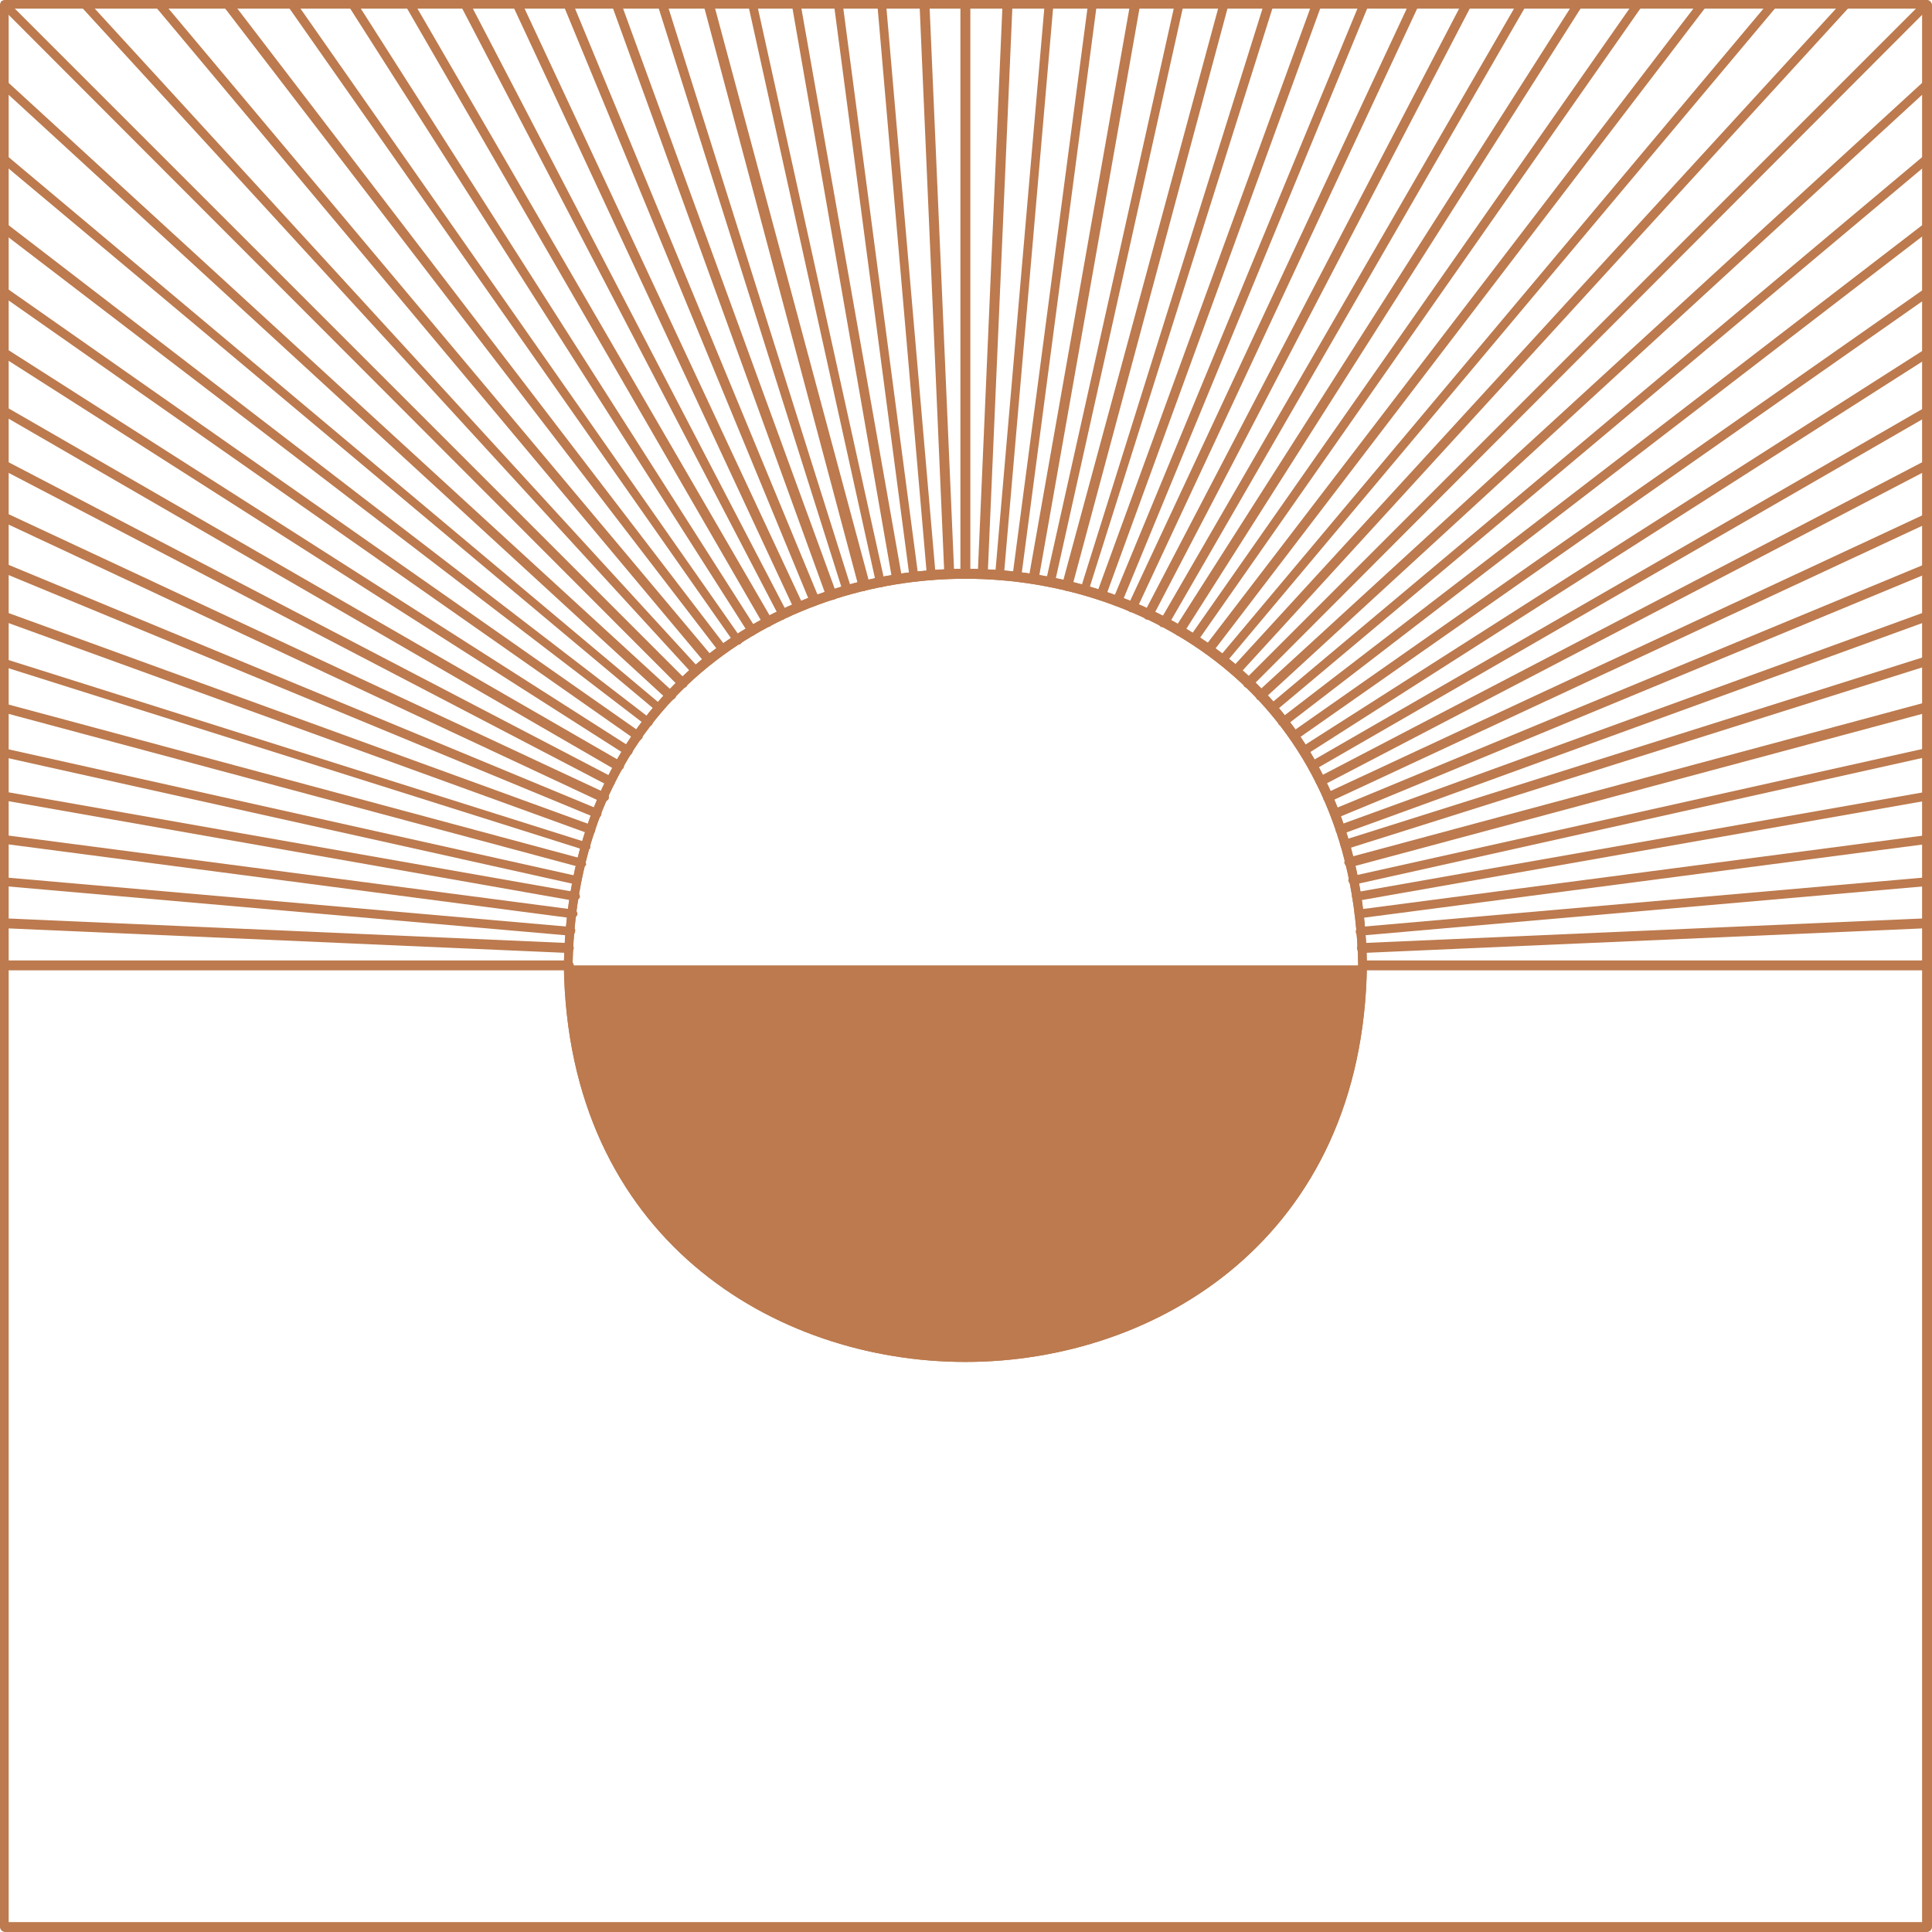 <svg width="275" height="275" viewBox="0 0 275 275" fill="none" xmlns="http://www.w3.org/2000/svg">
<g clip-path="url(#clip0)">
<path d="M137.412 193.858C110.247 193.858 80.789 176.219 80.26 137.412C80.965 98.605 110.423 80.966 137.412 80.966C164.577 80.966 194.035 98.605 194.564 137.412C194.035 176.219 164.577 193.858 137.412 193.858ZM137.412 82.377C110.953 82.377 82.2 99.663 81.495 137.412C82.2 175.161 110.953 192.447 137.412 192.447C163.871 192.447 192.623 175.161 193.329 137.412C192.623 99.663 163.871 82.377 137.412 82.377Z" fill="#BC7A4E"/>
<path d="M137.412 193.858C110.247 193.858 80.789 176.219 80.26 137.412C80.965 98.605 110.423 80.966 137.412 80.966C164.577 80.966 194.035 98.605 194.564 137.412C194.035 176.219 164.577 193.858 137.412 193.858ZM137.412 82.377C110.953 82.377 82.2 99.663 81.495 137.412C82.2 175.161 110.953 192.447 137.412 192.447C163.871 192.447 192.623 175.161 193.329 137.412C192.623 99.663 163.871 82.377 137.412 82.377Z" fill="#BC7A4E"/>
<path d="M137.412 82.377C137.059 82.377 136.706 82.024 136.706 81.671V0.529C136.706 0.177 137.059 -0.176 137.412 -0.176C137.764 -0.176 138.117 0.177 138.117 0.529V81.671C138.117 82.024 137.764 82.377 137.412 82.377Z" fill="#BC7A4E"/>
<path d="M274.294 138.117H194.034C193.682 138.117 193.329 137.765 193.329 137.412C193.329 137.059 193.682 136.706 194.034 136.706H274.294C274.647 136.706 275 137.059 275 137.412C275 137.765 274.647 138.117 274.294 138.117Z" fill="#BC7A4E"/>
<path d="M193.682 133.179C193.329 133.179 192.976 133.002 192.976 132.649C192.976 132.297 193.152 131.944 193.505 131.944L274.118 124.888C274.471 124.888 274.823 125.064 274.823 125.417C274.823 125.77 274.647 126.123 274.294 126.123L193.682 133.179C193.858 133.179 193.682 133.179 193.682 133.179Z" fill="#BC7A4E"/>
<path d="M193.153 128.239C192.8 128.239 192.623 128.063 192.447 127.71C192.447 127.357 192.623 127.005 192.976 127.005L274.118 112.717C274.471 112.717 274.824 112.893 274.824 113.246C274.824 113.599 274.647 113.951 274.294 113.951L193.153 128.239Z" fill="#BC7A4E"/>
<path d="M192.094 123.477C191.742 123.477 191.565 123.3 191.389 122.948C191.212 122.595 191.565 122.242 191.918 122.066L273.942 100.016C274.294 99.84 274.647 100.193 274.824 100.545C275 100.898 274.647 101.251 274.294 101.427L192.094 123.477C192.271 123.477 192.271 123.477 192.094 123.477Z" fill="#BC7A4E"/>
<path d="M190.859 118.714C190.507 118.714 190.33 118.538 190.154 118.361C189.978 118.008 190.154 117.656 190.507 117.479L273.942 87.139C274.294 86.963 274.647 87.139 274.824 87.492C275 87.845 274.824 88.198 274.471 88.374L191.036 118.714C190.859 118.714 190.859 118.714 190.859 118.714Z" fill="#BC7A4E"/>
<path d="M188.919 114.128C188.743 114.128 188.39 113.951 188.39 113.775C188.214 113.422 188.39 113.07 188.743 112.893L273.942 73.204C274.294 73.028 274.647 73.204 274.824 73.557C275 73.91 274.824 74.263 274.471 74.439L189.272 114.128C189.096 114.128 189.096 114.128 188.919 114.128Z" fill="#BC7A4E"/>
<path d="M186.802 109.718C186.626 109.718 186.273 109.541 186.273 109.365C186.097 109.012 186.273 108.659 186.45 108.483L273.942 58.034C274.294 57.858 274.647 58.034 274.824 58.21C275 58.563 274.824 58.916 274.647 59.092L187.155 109.541C186.979 109.718 186.802 109.718 186.802 109.718Z" fill="#BC7A4E"/>
<path d="M184.156 105.484C183.98 105.484 183.803 105.308 183.627 105.132C183.451 104.779 183.451 104.426 183.803 104.25L273.941 41.1C274.294 40.924 274.647 40.924 274.823 41.277C275 41.629 275 41.982 274.647 42.159L184.509 105.308C184.333 105.484 184.333 105.484 184.156 105.484Z" fill="#BC7A4E"/>
<path d="M181.158 101.427C180.981 101.427 180.805 101.427 180.628 101.251C180.452 100.898 180.452 100.545 180.628 100.369L273.765 22.226C274.118 22.049 274.471 22.049 274.647 22.226C274.823 22.579 274.823 22.931 274.647 23.108L181.51 101.251C181.334 101.427 181.158 101.427 181.158 101.427Z" fill="#BC7A4E"/>
<path d="M177.63 97.899C177.453 97.899 177.277 97.899 177.101 97.723C176.924 97.547 176.924 97.017 177.101 96.841L273.765 0.176C273.941 9.06736e-05 274.471 9.06736e-05 274.647 0.176C274.823 0.353 274.823 0.882 274.647 1.058L178.159 97.723C177.983 97.899 177.806 97.899 177.63 97.899Z" fill="#BC7A4E"/>
<path d="M173.925 94.548C173.749 94.548 173.573 94.548 173.573 94.371C173.22 94.195 173.22 93.666 173.573 93.49L251.892 0.176C252.069 -0.176 252.598 -0.176 252.774 0.176C253.127 0.353 253.127 0.882 252.774 1.058L174.455 94.371C174.278 94.548 174.102 94.548 173.925 94.548Z" fill="#BC7A4E"/>
<path d="M169.868 91.726C169.692 91.726 169.692 91.726 169.516 91.549C169.163 91.373 169.163 90.844 169.339 90.667L232.665 0.177C232.841 -0.176 233.371 -0.176 233.547 0C233.9 0.177 233.9 0.706 233.723 0.882L170.398 91.373C170.398 91.726 170.221 91.726 169.868 91.726Z" fill="#BC7A4E"/>
<path d="M165.635 89.256C165.458 89.256 165.458 89.256 165.282 89.256C164.929 89.08 164.929 88.727 165.106 88.374L215.907 0.529C216.084 0.177 216.437 0.177 216.789 0.353C217.142 0.529 217.142 0.882 216.966 1.235L166.34 88.903C166.164 89.08 165.988 89.256 165.635 89.256Z" fill="#BC7A4E"/>
<path d="M161.225 87.139C161.049 87.139 161.049 87.139 160.872 87.139C160.519 86.963 160.343 86.61 160.519 86.257L200.561 0.529C200.737 0.177 201.09 0 201.443 0.177C201.796 0.353 201.972 0.706 201.796 1.059L161.754 86.787C161.754 86.963 161.401 87.139 161.225 87.139Z" fill="#BC7A4E"/>
<path d="M156.639 85.375H156.462C156.109 85.199 155.933 84.846 156.109 84.493L186.802 0.353C186.979 0 187.331 -0.176 187.684 0C188.037 0.177 188.213 0.529 188.037 0.882L157.344 85.023C157.168 85.199 156.991 85.375 156.639 85.375Z" fill="#BC7A4E"/>
<path d="M151.876 84.141C151.347 83.964 151.17 83.611 151.17 83.258L173.573 0.529C173.573 0.176 173.925 0 174.278 0C174.631 0.176 174.807 0.529 174.807 0.882L152.582 83.611C152.582 83.964 152.229 84.141 151.876 84.141Z" fill="#BC7A4E"/>
<path d="M147.113 83.082C146.584 83.082 146.408 82.729 146.408 82.376L160.872 0.529C160.872 0.176 161.225 0 161.578 0C162.107 0 162.283 0.353 162.283 0.706L147.819 82.553C147.819 82.906 147.466 83.082 147.113 83.082Z" fill="#BC7A4E"/>
<path d="M142.351 82.553C141.998 82.553 141.645 82.2 141.645 81.847L148.701 0.529C148.701 0.176 149.054 -0.176 149.407 4.36939e-05C149.759 4.36939e-05 150.112 0.353 149.936 0.706L142.88 82.024C142.88 82.377 142.704 82.553 142.351 82.553Z" fill="#BC7A4E"/>
<path d="M193.858 135.648C193.505 135.648 193.153 135.295 193.153 134.942C193.153 134.59 193.505 134.237 193.858 134.237L274.294 130.709C274.647 130.709 275 131.062 275 131.415C275 131.767 274.647 132.12 274.294 132.12L193.858 135.648Z" fill="#BC7A4E"/>
<path d="M193.505 130.709C193.153 130.709 192.976 130.532 192.8 130.18C192.8 129.827 192.976 129.474 193.329 129.474L274.118 118.89C274.471 118.89 274.824 119.067 274.824 119.42C274.824 119.772 274.647 120.125 274.294 120.125L193.505 130.709Z" fill="#BC7A4E"/>
<path d="M192.623 125.946C192.271 125.946 192.094 125.77 191.918 125.417C191.918 125.064 192.094 124.711 192.447 124.711L273.941 106.543C274.294 106.543 274.647 106.719 274.647 107.072C274.647 107.425 274.471 107.777 274.118 107.777L192.623 125.946C192.8 125.946 192.8 125.946 192.623 125.946Z" fill="#BC7A4E"/>
<path d="M191.565 121.007C191.212 121.007 191.036 120.831 190.859 120.478C190.683 120.125 190.859 119.772 191.212 119.596L273.942 93.49C274.294 93.313 274.647 93.49 274.824 93.842C275 94.195 274.824 94.548 274.471 94.724L191.741 120.831C191.741 121.007 191.565 121.007 191.565 121.007Z" fill="#BC7A4E"/>
<path d="M189.978 116.421C189.801 116.421 189.448 116.244 189.448 116.068C189.272 115.715 189.448 115.363 189.801 115.186L274.118 80.26C274.471 80.084 274.824 80.26 275 80.613C275.176 80.966 275 81.318 274.647 81.495L190.33 116.421C190.154 116.421 189.978 116.421 189.978 116.421Z" fill="#BC7A4E"/>
<path d="M187.861 111.835C187.684 111.835 187.331 111.658 187.331 111.482C187.155 111.129 187.331 110.776 187.684 110.6L273.941 65.619C274.294 65.443 274.647 65.619 274.823 65.972C275 66.325 274.823 66.677 274.471 66.854L188.213 111.835C188.213 111.835 188.037 111.835 187.861 111.835Z" fill="#BC7A4E"/>
<path d="M185.568 107.601C185.391 107.601 185.215 107.425 185.038 107.248C184.862 106.896 184.862 106.543 185.215 106.366L273.942 49.744C274.294 49.567 274.647 49.567 274.824 49.92C275 50.273 275 50.626 274.647 50.802L185.92 107.425C185.744 107.425 185.568 107.601 185.568 107.601Z" fill="#BC7A4E"/>
<path d="M182.569 103.368C182.392 103.368 182.216 103.191 182.04 103.191C181.863 102.838 181.863 102.486 182.216 102.309L273.765 31.928C274.118 31.751 274.471 31.751 274.647 32.104C274.824 32.457 274.824 32.81 274.471 32.986L182.922 103.368C182.922 103.368 182.745 103.368 182.569 103.368Z" fill="#BC7A4E"/>
<path d="M179.394 99.663C179.217 99.663 179.041 99.663 178.864 99.487C178.688 99.134 178.688 98.781 178.864 98.605L273.765 11.642C274.118 11.466 274.471 11.466 274.647 11.642C274.823 11.995 274.823 12.348 274.647 12.524L179.923 99.487C179.746 99.663 179.57 99.663 179.394 99.663Z" fill="#BC7A4E"/>
<path d="M175.866 96.135C175.689 96.135 175.513 96.135 175.337 95.959C174.984 95.783 174.984 95.253 175.337 95.077L262.299 0.176C262.476 -0.176 263.005 -0.176 263.181 0.176C263.534 0.353 263.534 0.882 263.181 1.058L176.395 95.959C176.219 96.135 176.042 96.135 175.866 96.135Z" fill="#BC7A4E"/>
<path d="M171.985 93.137C171.809 93.137 171.632 93.137 171.632 92.96C171.28 92.784 171.28 92.255 171.456 92.078L241.838 0.177C242.014 -0.176 242.543 -0.176 242.72 0C243.072 0.177 243.072 0.706 242.896 0.882L172.514 92.96C172.338 92.96 172.162 93.137 171.985 93.137Z" fill="#BC7A4E"/>
<path d="M167.752 90.491C167.575 90.491 167.575 90.491 167.399 90.315C167.046 90.138 167.046 89.785 167.223 89.433L224.022 0.353C224.198 0 224.551 0 224.904 0.177C225.257 0.353 225.257 0.706 225.08 1.059L168.457 90.138C168.281 90.315 168.105 90.491 167.752 90.491Z" fill="#BC7A4E"/>
<path d="M163.518 88.198C163.342 88.198 163.342 88.198 163.165 88.198C162.813 88.021 162.636 87.668 162.813 87.316L208.146 0.353C208.323 0 208.675 -0.176 209.028 0C209.381 0.177 209.557 0.529 209.381 0.882L164.047 87.845C163.871 88.021 163.695 88.198 163.518 88.198Z" fill="#BC7A4E"/>
<path d="M158.932 86.257H158.755C158.403 86.081 158.226 85.728 158.403 85.375L193.505 0.529C193.682 0 194.035 0 194.387 0C194.74 0.176 194.916 0.529 194.74 0.882L159.637 85.904C159.461 86.081 159.285 86.257 158.932 86.257Z" fill="#BC7A4E"/>
<path d="M154.346 84.67H154.169C153.817 84.493 153.64 84.141 153.817 83.788L179.923 0.529C180.099 0.177 180.452 0 180.805 0.177C181.158 0.353 181.334 0.706 181.158 1.059L154.875 84.317C154.875 84.493 154.522 84.67 154.346 84.67Z" fill="#BC7A4E"/>
<path d="M149.583 83.611C149.583 83.611 149.407 83.611 149.583 83.611C149.054 83.435 148.877 83.082 148.877 82.729L167.223 0.529C167.223 0.176 167.575 0 167.928 0C168.281 0 168.457 0.353 168.457 0.706L150.112 83.082C150.112 83.435 149.936 83.611 149.583 83.611Z" fill="#BC7A4E"/>
<path d="M144.82 82.729C144.644 82.729 144.644 82.729 144.82 82.729C144.291 82.729 144.115 82.376 144.115 82.024L154.875 0.529C154.875 0.176 155.228 0 155.58 0C155.933 0 156.11 0.353 156.11 0.706L145.35 82.2C145.35 82.553 144.997 82.729 144.82 82.729Z" fill="#BC7A4E"/>
<path d="M139.881 82.376C139.528 82.376 139.176 82.024 139.176 81.671L142.703 0.529C142.88 0.353 143.056 0 143.409 0C143.762 0 144.115 0.353 144.115 0.706L140.587 81.847C140.587 82.2 140.234 82.376 139.881 82.376Z" fill="#BC7A4E"/>
<path d="M80.965 138.117H0.706C0.353 138.117 0 137.765 0 137.412C0 137.059 0.353 136.706 0.706 136.706H80.965C81.318 136.706 81.671 137.059 81.671 137.412C81.671 137.765 81.318 138.117 80.965 138.117Z" fill="#BC7A4E"/>
<path d="M81.142 133.179L0.529 126.123C0.176 126.123 -0.177 125.77 -0 125.417C-0 125.064 0.353 124.712 0.705 124.888L81.318 131.944C81.671 131.944 82.023 132.297 81.847 132.649C81.847 133.002 81.494 133.179 81.142 133.179Z" fill="#BC7A4E"/>
<path d="M81.847 128.239C81.671 128.239 81.671 128.239 81.847 128.239L0.705 113.951C0.353 113.951 0.176 113.599 0.176 113.246C0.176 112.893 0.529 112.717 0.882 112.717L82.024 127.005C82.376 127.005 82.553 127.357 82.553 127.71C82.376 128.063 82.024 128.239 81.847 128.239Z" fill="#BC7A4E"/>
<path d="M82.729 123.477L0.529 101.427C0.176 101.427 0 101.075 0 100.722C0.176 100.369 0.529 100.193 0.882 100.193L82.906 122.242C83.258 122.418 83.435 122.771 83.435 123.124C83.258 123.3 83.082 123.477 82.729 123.477Z" fill="#BC7A4E"/>
<path d="M84.141 118.714H83.964L0.353 88.374C0.176 88.198 0 87.845 0 87.492C0.176 87.139 0.529 86.963 0.882 87.139L84.317 117.479C84.67 117.656 84.846 118.008 84.67 118.361C84.67 118.538 84.493 118.714 84.141 118.714Z" fill="#BC7A4E"/>
<path d="M85.904 114.128C85.728 114.128 85.728 114.128 85.552 114.128L0.353 74.263C-0 74.086 -0.177 73.733 -0 73.38C0.176 73.028 0.529 72.851 0.882 73.028L86.257 112.893C86.61 113.069 86.786 113.422 86.61 113.775C86.433 113.951 86.257 114.128 85.904 114.128Z" fill="#BC7A4E"/>
<path d="M88.197 109.718C88.021 109.718 88.021 109.718 87.845 109.718L0.353 59.092C-0 58.916 -0.177 58.387 0.176 58.211C0.353 57.858 0.705 57.858 1.058 58.034L88.55 108.483C88.903 108.659 88.903 109.012 88.727 109.365C88.55 109.541 88.374 109.718 88.197 109.718Z" fill="#BC7A4E"/>
<path d="M90.843 105.484C90.667 105.484 90.667 105.484 90.49 105.308L0.353 42.159C-0 41.982 -0 41.453 0.176 41.277C0.353 40.924 0.882 40.924 1.058 41.1L91.196 104.25C91.549 104.426 91.549 104.955 91.373 105.132C91.196 105.308 91.02 105.484 90.843 105.484Z" fill="#BC7A4E"/>
<path d="M93.842 101.427C93.666 101.427 93.489 101.427 93.489 101.251L0.176 23.108C-0 22.932 -0 22.579 0.176 22.226C0.353 21.873 0.882 21.873 1.058 22.226L94.195 100.369C94.548 100.545 94.548 101.075 94.195 101.251C94.195 101.427 94.018 101.427 93.842 101.427Z" fill="#BC7A4E"/>
<path d="M97.194 97.899C97.017 97.899 96.841 97.899 96.664 97.723L0.176 1.058C-0 0.882 -0 0.529 0.176 0.176C0.529 9.06736e-05 0.882 9.06736e-05 1.058 0.176L97.723 96.841C97.899 97.017 97.899 97.547 97.723 97.723C97.546 97.899 97.37 97.899 97.194 97.899Z" fill="#BC7A4E"/>
<path d="M100.898 94.548C100.721 94.548 100.545 94.548 100.369 94.371L22.226 1.058C22.049 0.706 22.049 0.353 22.226 0.176C22.578 9.06736e-05 22.931 9.06736e-05 23.108 0.176L101.427 93.49C101.603 93.842 101.603 94.195 101.427 94.371C101.251 94.548 101.074 94.548 100.898 94.548Z" fill="#BC7A4E"/>
<path d="M104.955 91.726C104.779 91.726 104.602 91.549 104.426 91.373L41.1 1.059C40.924 0.706 40.924 0.353 41.276 0.177C41.629 0 41.982 0 42.158 0.353L105.484 90.844C105.661 91.197 105.661 91.549 105.308 91.726C105.308 91.726 105.131 91.726 104.955 91.726Z" fill="#BC7A4E"/>
<path d="M109.188 89.256C109.012 89.256 108.659 89.08 108.659 88.903L57.858 1.059C57.681 0.706 57.858 0.353 58.034 0.177C58.387 0 58.739 0.177 58.916 0.353L109.894 88.198C110.07 88.55 109.894 88.903 109.718 89.08C109.541 89.256 109.365 89.256 109.188 89.256Z" fill="#BC7A4E"/>
<path d="M113.598 87.139C113.422 87.139 113.069 86.963 113.069 86.787L73.028 0.882C72.851 0.529 73.027 0.177 73.38 0C73.733 -0.176 74.086 0 74.262 0.353L114.304 86.081C114.48 86.434 114.304 86.787 113.951 86.963C113.951 87.139 113.775 87.139 113.598 87.139Z" fill="#BC7A4E"/>
<path d="M118.361 85.375C118.008 85.375 117.832 85.199 117.655 85.023L87.139 0.882C86.963 0.529 87.139 0.177 87.492 0C87.845 -0.176 88.197 0 88.374 0.353L119.067 84.493C119.243 84.846 119.067 85.199 118.714 85.375C118.361 85.375 118.361 85.375 118.361 85.375Z" fill="#BC7A4E"/>
<path d="M122.947 84.141C122.595 84.141 122.418 83.964 122.242 83.611L100.192 0.882C100.016 0.529 100.369 0.176 100.722 4.36939e-05C101.074 -0.176 101.427 0.176 101.604 0.529L123.829 83.258C123.653 83.611 123.477 83.964 122.947 84.141C123.124 84.141 123.124 84.141 122.947 84.141Z" fill="#BC7A4E"/>
<path d="M127.71 83.082C127.357 83.082 127.181 82.906 127.004 82.553L112.716 0.706C112.716 0.353 112.893 0 113.245 0C113.598 0 113.951 0.176 113.951 0.529L128.415 82.376C128.415 82.729 128.239 83.082 127.71 83.082C127.886 83.082 127.886 83.082 127.71 83.082Z" fill="#BC7A4E"/>
<path d="M132.649 82.553C132.296 82.553 131.944 82.376 131.944 82.024L124.888 0.706C124.888 0.353 125.064 0 125.417 0C125.77 0 126.122 0.176 126.122 0.529L133.178 81.847C133.355 82.2 133.002 82.553 132.649 82.553Z" fill="#BC7A4E"/>
<path d="M80.965 135.648L0.529 132.12C0.176 132.12 -0.177 131.767 -0.177 131.415C-0.177 131.062 -0 130.709 0.529 130.709L80.965 134.237C81.318 134.237 81.671 134.59 81.671 134.942C81.671 135.295 81.318 135.648 80.965 135.648Z" fill="#BC7A4E"/>
<path d="M81.494 130.709C81.494 130.709 81.318 130.709 81.494 130.709L0.705 120.125C0.353 120.125 0.176 119.772 0.176 119.42C0.176 119.067 0.529 118.714 0.882 118.89L81.671 129.474C82.024 129.474 82.2 129.827 82.2 130.18C82.024 130.533 81.847 130.709 81.494 130.709Z" fill="#BC7A4E"/>
<path d="M82.2 125.946L0.529 107.777C0.176 107.777 0 107.425 0 107.072C0 106.719 0.353 106.543 0.706 106.543L82.2 124.711C82.553 124.711 82.729 125.064 82.729 125.417C82.729 125.593 82.553 125.946 82.2 125.946Z" fill="#BC7A4E"/>
<path d="M83.435 121.007H83.258L0.529 94.901C0.176 94.901 0 94.548 0 94.195C0.176 93.842 0.529 93.666 0.882 93.842L83.611 119.949C83.964 120.125 84.141 120.478 83.964 120.831C83.964 120.831 83.611 121.007 83.435 121.007Z" fill="#BC7A4E"/>
<path d="M85.022 116.421H84.846L0.353 81.495C-0 81.318 -0.177 80.966 -0 80.613C0.176 80.26 0.529 80.084 0.882 80.26L85.199 115.186C85.552 115.363 85.728 115.715 85.552 116.068C85.552 116.244 85.199 116.421 85.022 116.421Z" fill="#BC7A4E"/>
<path d="M86.963 111.835C86.786 111.835 86.786 111.835 86.61 111.835L0.353 66.854C-0 66.677 -0.177 66.325 -0 65.972C0.176 65.619 0.529 65.443 0.882 65.619L87.139 110.6C87.492 110.776 87.668 111.129 87.492 111.482C87.492 111.658 87.315 111.835 86.963 111.835Z" fill="#BC7A4E"/>
<path d="M89.432 107.601C89.256 107.601 89.256 107.601 89.079 107.425L0.353 50.802C-0 50.626 -0 50.273 0.176 49.92C0.353 49.567 0.705 49.567 1.058 49.744L89.785 106.366C90.138 106.543 90.138 106.896 89.961 107.248C89.785 107.425 89.609 107.601 89.432 107.601Z" fill="#BC7A4E"/>
<path d="M92.254 103.368C92.078 103.368 91.902 103.368 91.902 103.191L0.176 32.986C-0 32.81 -0 32.457 0.176 32.104C0.353 31.751 0.705 31.751 1.058 31.928L92.607 102.309C92.96 102.486 92.96 103.015 92.784 103.191C92.607 103.368 92.431 103.368 92.254 103.368Z" fill="#BC7A4E"/>
<path d="M95.43 99.663C95.253 99.663 95.077 99.663 94.9 99.487L0.176 12.524C-0 12.348 -0 11.995 0.176 11.642C0.353 11.29 0.882 11.29 1.058 11.642L95.959 98.605C96.312 98.781 96.312 99.311 95.959 99.487C95.782 99.663 95.606 99.663 95.43 99.663Z" fill="#BC7A4E"/>
<path d="M99.134 96.135C98.958 96.135 98.781 96.135 98.605 95.959L11.642 1.058C11.466 0.706 11.466 0.353 11.642 0.176C11.995 9.06736e-05 12.348 9.06736e-05 12.524 0.176L99.487 95.077C99.663 95.43 99.663 95.783 99.487 95.959C99.31 96.135 99.134 96.135 99.134 96.135Z" fill="#BC7A4E"/>
<path d="M103.015 93.137C102.838 93.137 102.662 92.96 102.485 92.96L31.927 1.058C31.751 0.706 31.751 0.353 32.104 0.176C32.457 9.06698e-05 32.809 9.06698e-05 32.986 0.176L103.367 92.078C103.544 92.431 103.544 92.784 103.191 92.96C103.191 93.137 103.015 93.137 103.015 93.137Z" fill="#BC7A4E"/>
<path d="M107.072 90.491C106.895 90.491 106.719 90.315 106.543 90.138L49.743 1.059C49.567 0.706 49.567 0.353 49.92 0.177C50.273 0 50.625 0 50.802 0.353L107.601 89.433C107.777 89.785 107.777 90.138 107.425 90.315C107.248 90.491 107.248 90.491 107.072 90.491Z" fill="#BC7A4E"/>
<path d="M111.481 88.198C111.305 88.198 110.952 88.021 110.952 87.845L65.619 0.882C65.442 0.529 65.619 0.177 65.972 0C66.324 -0.176 66.677 0 66.853 0.353L112.011 87.139C112.187 87.492 112.011 87.845 111.658 88.021C111.658 88.198 111.481 88.198 111.481 88.198Z" fill="#BC7A4E"/>
<path d="M115.891 86.257C115.715 86.257 115.362 86.081 115.362 85.904L80.26 0.882C80.083 0.529 80.26 0.177 80.612 0C80.965 -0.176 81.318 0 81.494 0.353L116.597 85.199C116.773 85.552 116.597 85.904 116.244 86.081C116.068 86.257 116.068 86.257 115.891 86.257Z" fill="#BC7A4E"/>
<path d="M120.654 84.67C120.301 84.67 120.125 84.493 119.949 84.141L93.666 0.882C93.489 0.529 93.666 0.177 94.018 0C94.371 -0.176 94.724 0 94.9 0.353L121.183 83.788C121.36 84.141 121.183 84.493 120.83 84.67H120.654Z" fill="#BC7A4E"/>
<path d="M125.417 83.611C125.064 83.611 124.888 83.435 124.711 83.082L106.542 0.882C106.542 0.529 106.719 0.177 107.072 0.177C107.424 0.177 107.777 0.353 107.777 0.706L125.946 82.906C126.122 83.082 125.946 83.435 125.417 83.611Z" fill="#BC7A4E"/>
<path d="M130.18 82.729C129.827 82.729 129.65 82.553 129.474 82.2L118.714 0.706C118.714 0.353 118.89 0 119.243 0C119.596 0 119.949 0.176 119.949 0.529L130.709 82.024C130.885 82.376 130.709 82.729 130.18 82.729Z" fill="#BC7A4E"/>
<path d="M135.118 82.377C134.766 82.377 134.413 82.024 134.413 81.671L130.885 0.529C130.885 0.177 131.238 -0.176 131.591 -0.176C131.943 -0.176 132.296 0.177 132.296 0.529L135.824 81.671C135.648 82.024 135.471 82.377 135.118 82.377Z" fill="#BC7A4E"/>
<path d="M274.294 275H0.706C0.353 275 0 274.647 0 274.294V0.706C0 0.353 0.353 0 0.706 0H274.294C274.647 0 275 0.353 275 0.706V274.294C275 274.647 274.647 275 274.294 275ZM1.235 273.589H273.589V1.235H1.235V273.589Z" fill="#BC7A4E"/>
<path d="M194.035 137.412H80.965C82.2 211.851 192.8 211.851 194.035 137.412Z" fill="#BC7A4E"/>
</g>
<defs>
<clipPath id="clip0">
<rect width="275" height="275" fill="white"/>
</clipPath>
</defs>
</svg>

